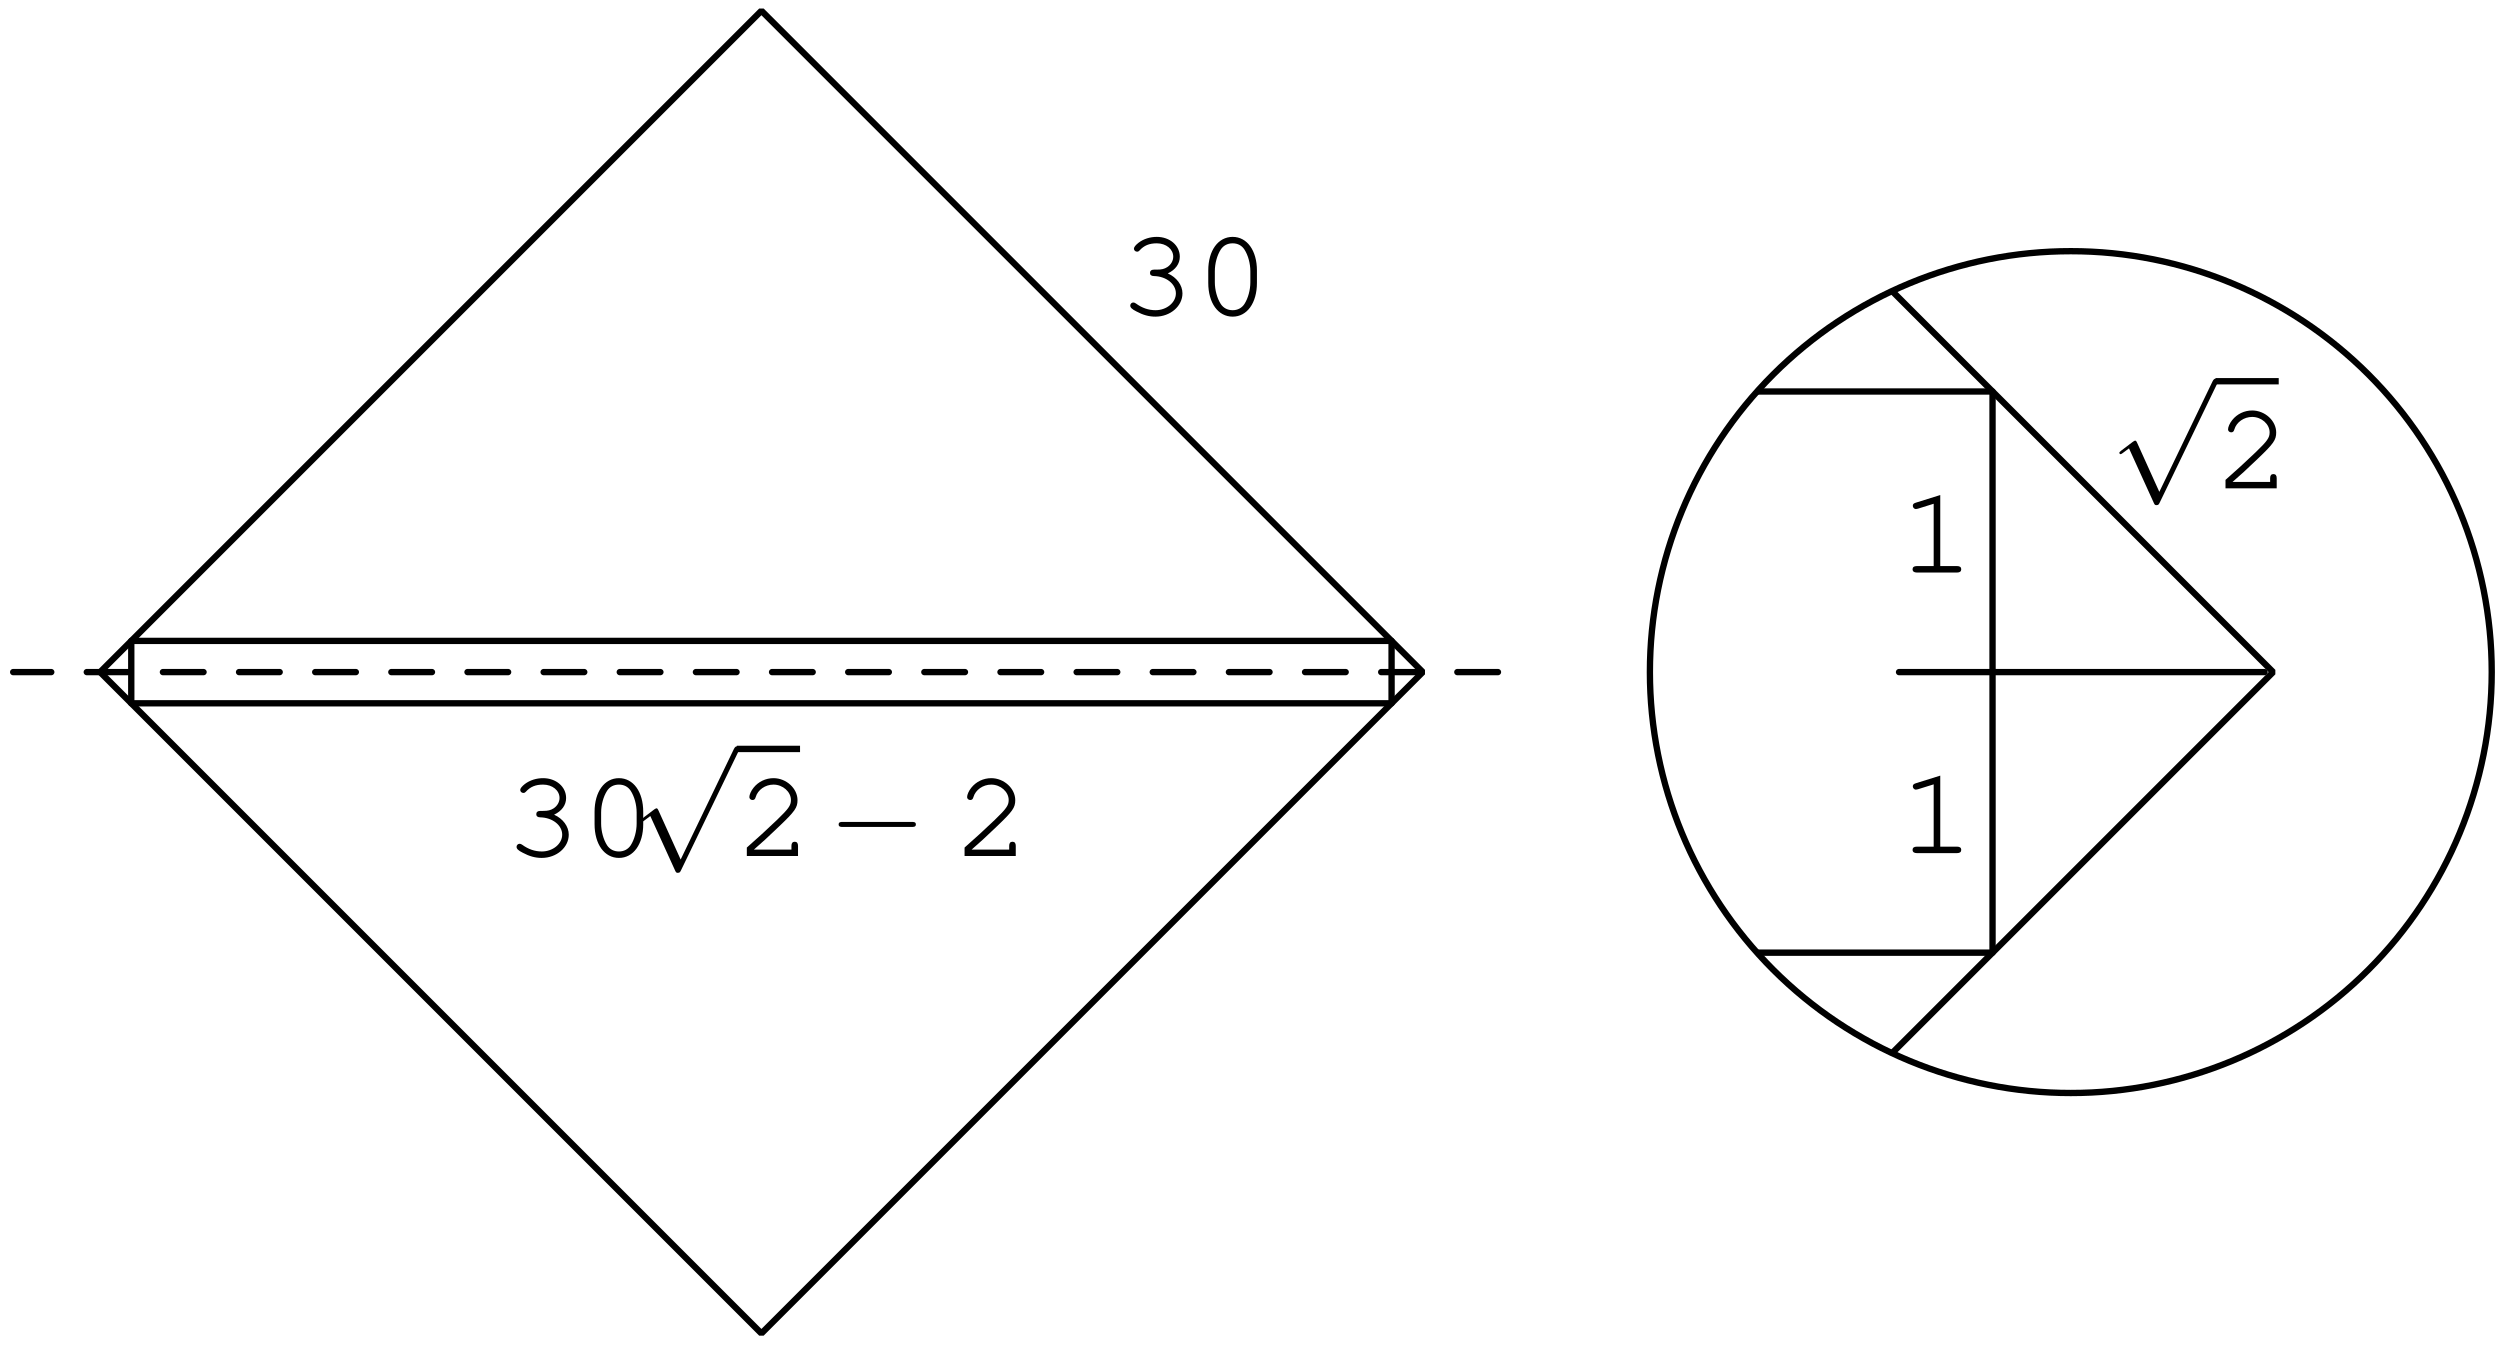 <?xml version='1.0' encoding='UTF-8'?>
<!-- This file was generated by dvisvgm 3.1.1 -->
<svg version='1.1' xmlns='http://www.w3.org/2000/svg' xmlns:xlink='http://www.w3.org/1999/xlink' width='197pt' height='106pt' viewBox='0 -106 197 106'>
<defs>
<clipPath id='clip1'>
<path d='M196.348 53.039C196.348 61.836 192.852 70.273 186.633 76.492C180.414 82.711 171.977 86.207 163.18 86.207C154.383 86.207 145.949 82.711 139.727 76.492C133.508 70.273 130.012 61.836 130.012 53.039C130.012 44.242 133.508 35.809 139.727 29.586C145.949 23.367 154.383 19.871 163.18 19.871C171.977 19.871 180.414 23.367 186.633 29.586C192.852 35.809 196.348 44.242 196.348 53.039Z'/>
</clipPath>
</defs>
<g id='page1'>
<g transform='matrix(1 0 0 -1 0 0)'>
<path d='M60 .926L112.113 53.039L60 105.152L7.887 53.039Z' stroke='#000' fill='none' stroke-width='.5' stroke-miterlimit='10' stroke-linejoin='bevel'/>
<path d='M1.039 53.039H118.961' stroke='#000' fill='none' stroke-width='.5' stroke-miterlimit='10' stroke-linecap='round' stroke-linejoin='round' stroke-dasharray='3.2 2.8' stroke-dashoffset='.2'/>
<path d='M10.344 50.582H109.656V55.496H10.344Z' stroke='#000' fill='none' stroke-width='.5' stroke-miterlimit='10' stroke-linecap='round' stroke-linejoin='round'/>
<path d='M90.937 84.754C90.728 84.754 90.618 84.654 90.618 84.495S90.728 84.246 90.937 84.246C91.893 84.226 92.66 83.628 92.66 82.881C92.66 82.164 91.933 81.556 91.056 81.556C90.499 81.556 89.99 81.735 89.512 82.084C89.423 82.144 89.373 82.164 89.303 82.164C89.174 82.164 89.064 82.054 89.064 81.925C89.064 81.765 89.194 81.636 89.552 81.457C90.07 81.178 90.538 81.048 91.046 81.048C92.222 81.048 93.178 81.875 93.178 82.881C93.178 83.529 92.72 84.146 92.023 84.455C92.63 84.744 92.969 85.212 92.969 85.77C92.969 86.656 92.182 87.334 91.156 87.334C90.628 87.334 90.12 87.175 89.722 86.875C89.492 86.696 89.353 86.527 89.353 86.407C89.353 86.278 89.463 86.168 89.602 86.168C89.682 86.168 89.741 86.198 89.791 86.258C90.15 86.656 90.558 86.826 91.156 86.826C91.893 86.826 92.451 86.368 92.451 85.77C92.451 85.451 92.272 85.142 91.983 84.953C91.744 84.804 91.545 84.754 91.156 84.754H90.937ZM99.046 84.684C99.046 86.258 98.269 87.334 97.134 87.334C95.988 87.334 95.211 86.258 95.211 84.684V83.708C95.211 82.124 95.988 81.048 97.134 81.048C98.269 81.048 99.046 82.124 99.046 83.708V84.684ZM95.729 84.624C95.729 85.242 95.908 85.89 96.197 86.338C96.407 86.656 96.725 86.826 97.134 86.826C97.532 86.826 97.851 86.656 98.06 86.338C98.349 85.89 98.528 85.242 98.528 84.624V83.758C98.528 83.15 98.349 82.493 98.06 82.044C97.851 81.725 97.522 81.556 97.134 81.556C96.735 81.556 96.407 81.725 96.197 82.044C95.908 82.493 95.729 83.15 95.729 83.758V84.624Z'/>
<path d='M42.577 42.101C42.368 42.101 42.258 42.001 42.258 41.842C42.258 41.683 42.368 41.593 42.577 41.593C43.533 41.573 44.301 40.976 44.301 40.228C44.301 39.511 43.573 38.904 42.697 38.904C42.139 38.904 41.631 39.083 41.153 39.431C41.063 39.491 41.013 39.511 40.944 39.511C40.814 39.511 40.705 39.401 40.705 39.272C40.705 39.113 40.834 38.983 41.193 38.804C41.711 38.525 42.179 38.396 42.687 38.396C43.862 38.396 44.818 39.222 44.818 40.228C44.818 40.876 44.36 41.493 43.663 41.802C44.271 42.091 44.609 42.559 44.609 43.117C44.609 44.004 43.822 44.681 42.796 44.681C42.268 44.681 41.761 44.522 41.362 44.223C41.133 44.043 40.993 43.874 40.993 43.755C40.993 43.625 41.103 43.516 41.242 43.516C41.322 43.516 41.382 43.546 41.432 43.605C41.79 44.004 42.199 44.173 42.796 44.173C43.533 44.173 44.091 43.715 44.091 43.117C44.091 42.798 43.912 42.49 43.623 42.3C43.384 42.151 43.185 42.101 42.796 42.101H42.577ZM50.686 42.031C50.686 43.605 49.909 44.681 48.774 44.681C47.628 44.681 46.852 43.605 46.852 42.031V41.055C46.852 39.471 47.628 38.396 48.774 38.396C49.909 38.396 50.686 39.471 50.686 41.055V42.031ZM47.369 41.971C47.369 42.589 47.549 43.237 47.837 43.685C48.047 44.004 48.366 44.173 48.774 44.173C49.172 44.173 49.491 44.004 49.7 43.685C49.989 43.237 50.168 42.589 50.168 41.971V41.105C50.168 40.497 49.989 39.84 49.7 39.391C49.491 39.073 49.162 38.904 48.774 38.904C48.376 38.904 48.047 39.073 47.837 39.391C47.549 39.84 47.369 40.497 47.369 41.105V41.971Z'/>
<path d='M53.636 38.269L51.883 42.144C51.813 42.304 51.763 42.304 51.733 42.304C51.723 42.304 51.673 42.304 51.564 42.224L50.617 41.507C50.488 41.407 50.488 41.377 50.488 41.348C50.488 41.298 50.518 41.238 50.588 41.238C50.647 41.238 50.817 41.377 50.926 41.457C50.986 41.507 51.135 41.616 51.245 41.696L53.207 37.383C53.277 37.223 53.327 37.223 53.416 37.223C53.566 37.223 53.596 37.283 53.665 37.423L58.188 46.786C58.258 46.926 58.258 46.966 58.258 46.986C58.258 47.085 58.178 47.185 58.059 47.185C57.979 47.185 57.909 47.135 57.829 46.976L53.636 38.269Z'/>
<path d='M58.063 46.984H63.043' stroke='#000' fill='none' stroke-width='.5' stroke-miterlimit='10' stroke-linejoin='bevel'/>
<path d='M59.408 39.053C59.946 39.511 60.563 40.079 61.39 40.876C62.645 42.071 62.844 42.36 62.844 42.948C62.844 43.874 61.958 44.681 60.952 44.681C60.334 44.681 59.756 44.402 59.378 43.924C59.179 43.675 59.049 43.376 59.049 43.187C59.049 43.067 59.159 42.958 59.298 42.958C59.428 42.958 59.507 43.027 59.547 43.187C59.716 43.765 60.304 44.173 60.952 44.173C61.689 44.173 62.326 43.605 62.326 42.958C62.326 42.529 62.147 42.28 61.221 41.384C60.394 40.597 59.637 39.9 58.939 39.292L58.85 39.212V38.545H62.884V39.352C62.884 39.561 62.794 39.671 62.625 39.671C62.456 39.671 62.366 39.561 62.366 39.352V39.053H59.408Z'/>
<path d='M71.823 40.836C71.992 40.836 72.171 40.836 72.171 41.035C72.171 41.234 71.992 41.234 71.823 41.234H66.433C66.264 41.234 66.085 41.234 66.085 41.035C66.085 40.836 66.264 40.836 66.433 40.836H71.823Z'/>
<path d='M76.565 39.053C77.103 39.511 77.721 40.079 78.548 40.876C79.803 42.071 80.002 42.36 80.002 42.948C80.002 43.874 79.115 44.681 78.109 44.681C77.492 44.681 76.914 44.402 76.536 43.924C76.336 43.675 76.207 43.376 76.207 43.187C76.207 43.067 76.316 42.958 76.456 42.958C76.585 42.958 76.665 43.027 76.705 43.187C76.874 43.765 77.462 44.173 78.109 44.173C78.847 44.173 79.484 43.605 79.484 42.958C79.484 42.529 79.305 42.28 78.378 41.384C77.552 40.597 76.794 39.9 76.097 39.292L76.008 39.212V38.545H80.042V39.352C80.042 39.561 79.952 39.671 79.783 39.671S79.524 39.561 79.524 39.352V39.053H76.565Z'/>
<path d='M-289.906-415.988C-133.566-259.648 22.781-103.301 179.121 53.039C22.781 209.379-133.566 365.727-289.906 522.07C-446.246 365.727-602.594 209.379-758.938 53.039C-602.594-103.301-446.246-259.648-289.906-415.988Z' stroke='#000' fill='none' stroke-width='.5' stroke-miterlimit='10' stroke-linejoin='bevel' clip-path='url(#clip1)'/>
<path d='M-820.555 53.039C-466.785 53.039-113.027 53.039 240.738 53.039' stroke='#000' fill='none' stroke-width='.5' stroke-miterlimit='10' stroke-linecap='round' stroke-linejoin='round' stroke-dasharray='28.8 25.2' stroke-dashoffset='1.8' clip-path='url(#clip1)'/>
<path d='M-736.824 30.93C-438.883 30.93-140.93 30.93 157.012 30.93V75.148C-140.93 75.148-438.883 75.148-736.824 75.148Z' stroke='#000' fill='none' stroke-width='.5' stroke-miterlimit='10' stroke-linecap='round' stroke-linejoin='round' clip-path='url(#clip1)'/>
<path d='M196.348 53.039C196.348 61.836 192.852 70.273 186.633 76.492C180.414 82.711 171.977 86.207 163.18 86.207C154.383 86.207 145.949 82.711 139.727 76.492C133.508 70.273 130.012 61.836 130.012 53.039C130.012 44.242 133.508 35.809 139.727 29.586C145.949 23.367 154.383 19.871 163.18 19.871C171.977 19.871 180.414 23.367 186.633 29.586C192.852 35.809 196.348 44.242 196.348 53.039Z' stroke='#000' fill='none' stroke-width='.5' stroke-miterlimit='10' stroke-linejoin='bevel'/>
<path d='M152.892 66.991L150.979 66.393C150.79 66.334 150.73 66.274 150.73 66.135C150.73 66.005 150.85 65.885 150.969 65.885C150.989 65.885 151.089 65.905 151.129 65.915L152.374 66.304V61.393H151.039C150.82 61.393 150.711 61.303 150.711 61.144C150.711 60.975 150.83 60.885 151.039 60.885H154.227C154.436 60.885 154.546 60.975 154.546 61.144C154.546 61.303 154.436 61.393 154.227 61.393H152.892V66.991Z'/>
<path d='M152.892 44.881L150.979 44.283C150.79 44.223 150.73 44.164 150.73 44.024C150.73 43.895 150.85 43.775 150.969 43.775C150.989 43.775 151.089 43.795 151.129 43.805L152.374 44.193V39.283H151.039C150.82 39.283 150.711 39.193 150.711 39.034C150.711 38.864 150.83 38.775 151.039 38.775H154.227C154.436 38.775 154.546 38.864 154.546 39.034C154.546 39.193 154.436 39.283 154.227 39.283H152.892V44.881Z'/>
<path d='M170.155 67.242L168.402 71.117C168.332 71.277 168.283 71.277 168.253 71.277C168.243 71.277 168.193 71.277 168.084 71.197L167.137 70.48C167.008 70.38 167.008 70.35 167.008 70.32C167.008 70.27 167.038 70.211 167.107 70.211C167.167 70.211 167.336 70.35 167.446 70.43C167.506 70.48 167.655 70.589 167.765 70.669L169.727 66.356C169.797 66.196 169.847 66.196 169.936 66.196C170.086 66.196 170.115 66.256 170.185 66.396L174.708 75.759C174.777 75.899 174.777 75.939 174.777 75.959C174.777 76.058 174.698 76.158 174.578 76.158C174.499 76.158 174.429 76.108 174.349 75.949L170.155 67.242Z'/>
<path d='M174.582 75.957H179.563' stroke='#000' fill='none' stroke-width='.5' stroke-miterlimit='10' stroke-linejoin='bevel'/>
<path d='M175.927 68.026C176.465 68.484 177.083 69.052 177.91 69.849C179.165 71.044 179.364 71.333 179.364 71.921C179.364 72.847 178.477 73.654 177.471 73.654C176.854 73.654 176.276 73.375 175.898 72.897C175.698 72.648 175.569 72.349 175.569 72.16C175.569 72.04 175.678 71.931 175.818 71.931C175.947 71.931 176.027 72.001 176.067 72.16C176.236 72.738 176.824 73.146 177.471 73.146C178.209 73.146 178.846 72.578 178.846 71.931C178.846 71.502 178.667 71.253 177.74 70.357C176.914 69.57 176.156 68.873 175.459 68.265L175.37 68.186V67.518H179.404V68.325C179.404 68.534 179.314 68.644 179.145 68.644C178.975 68.644 178.886 68.534 178.886 68.325V68.026H175.927Z'/>
</g>
</g>
</svg>